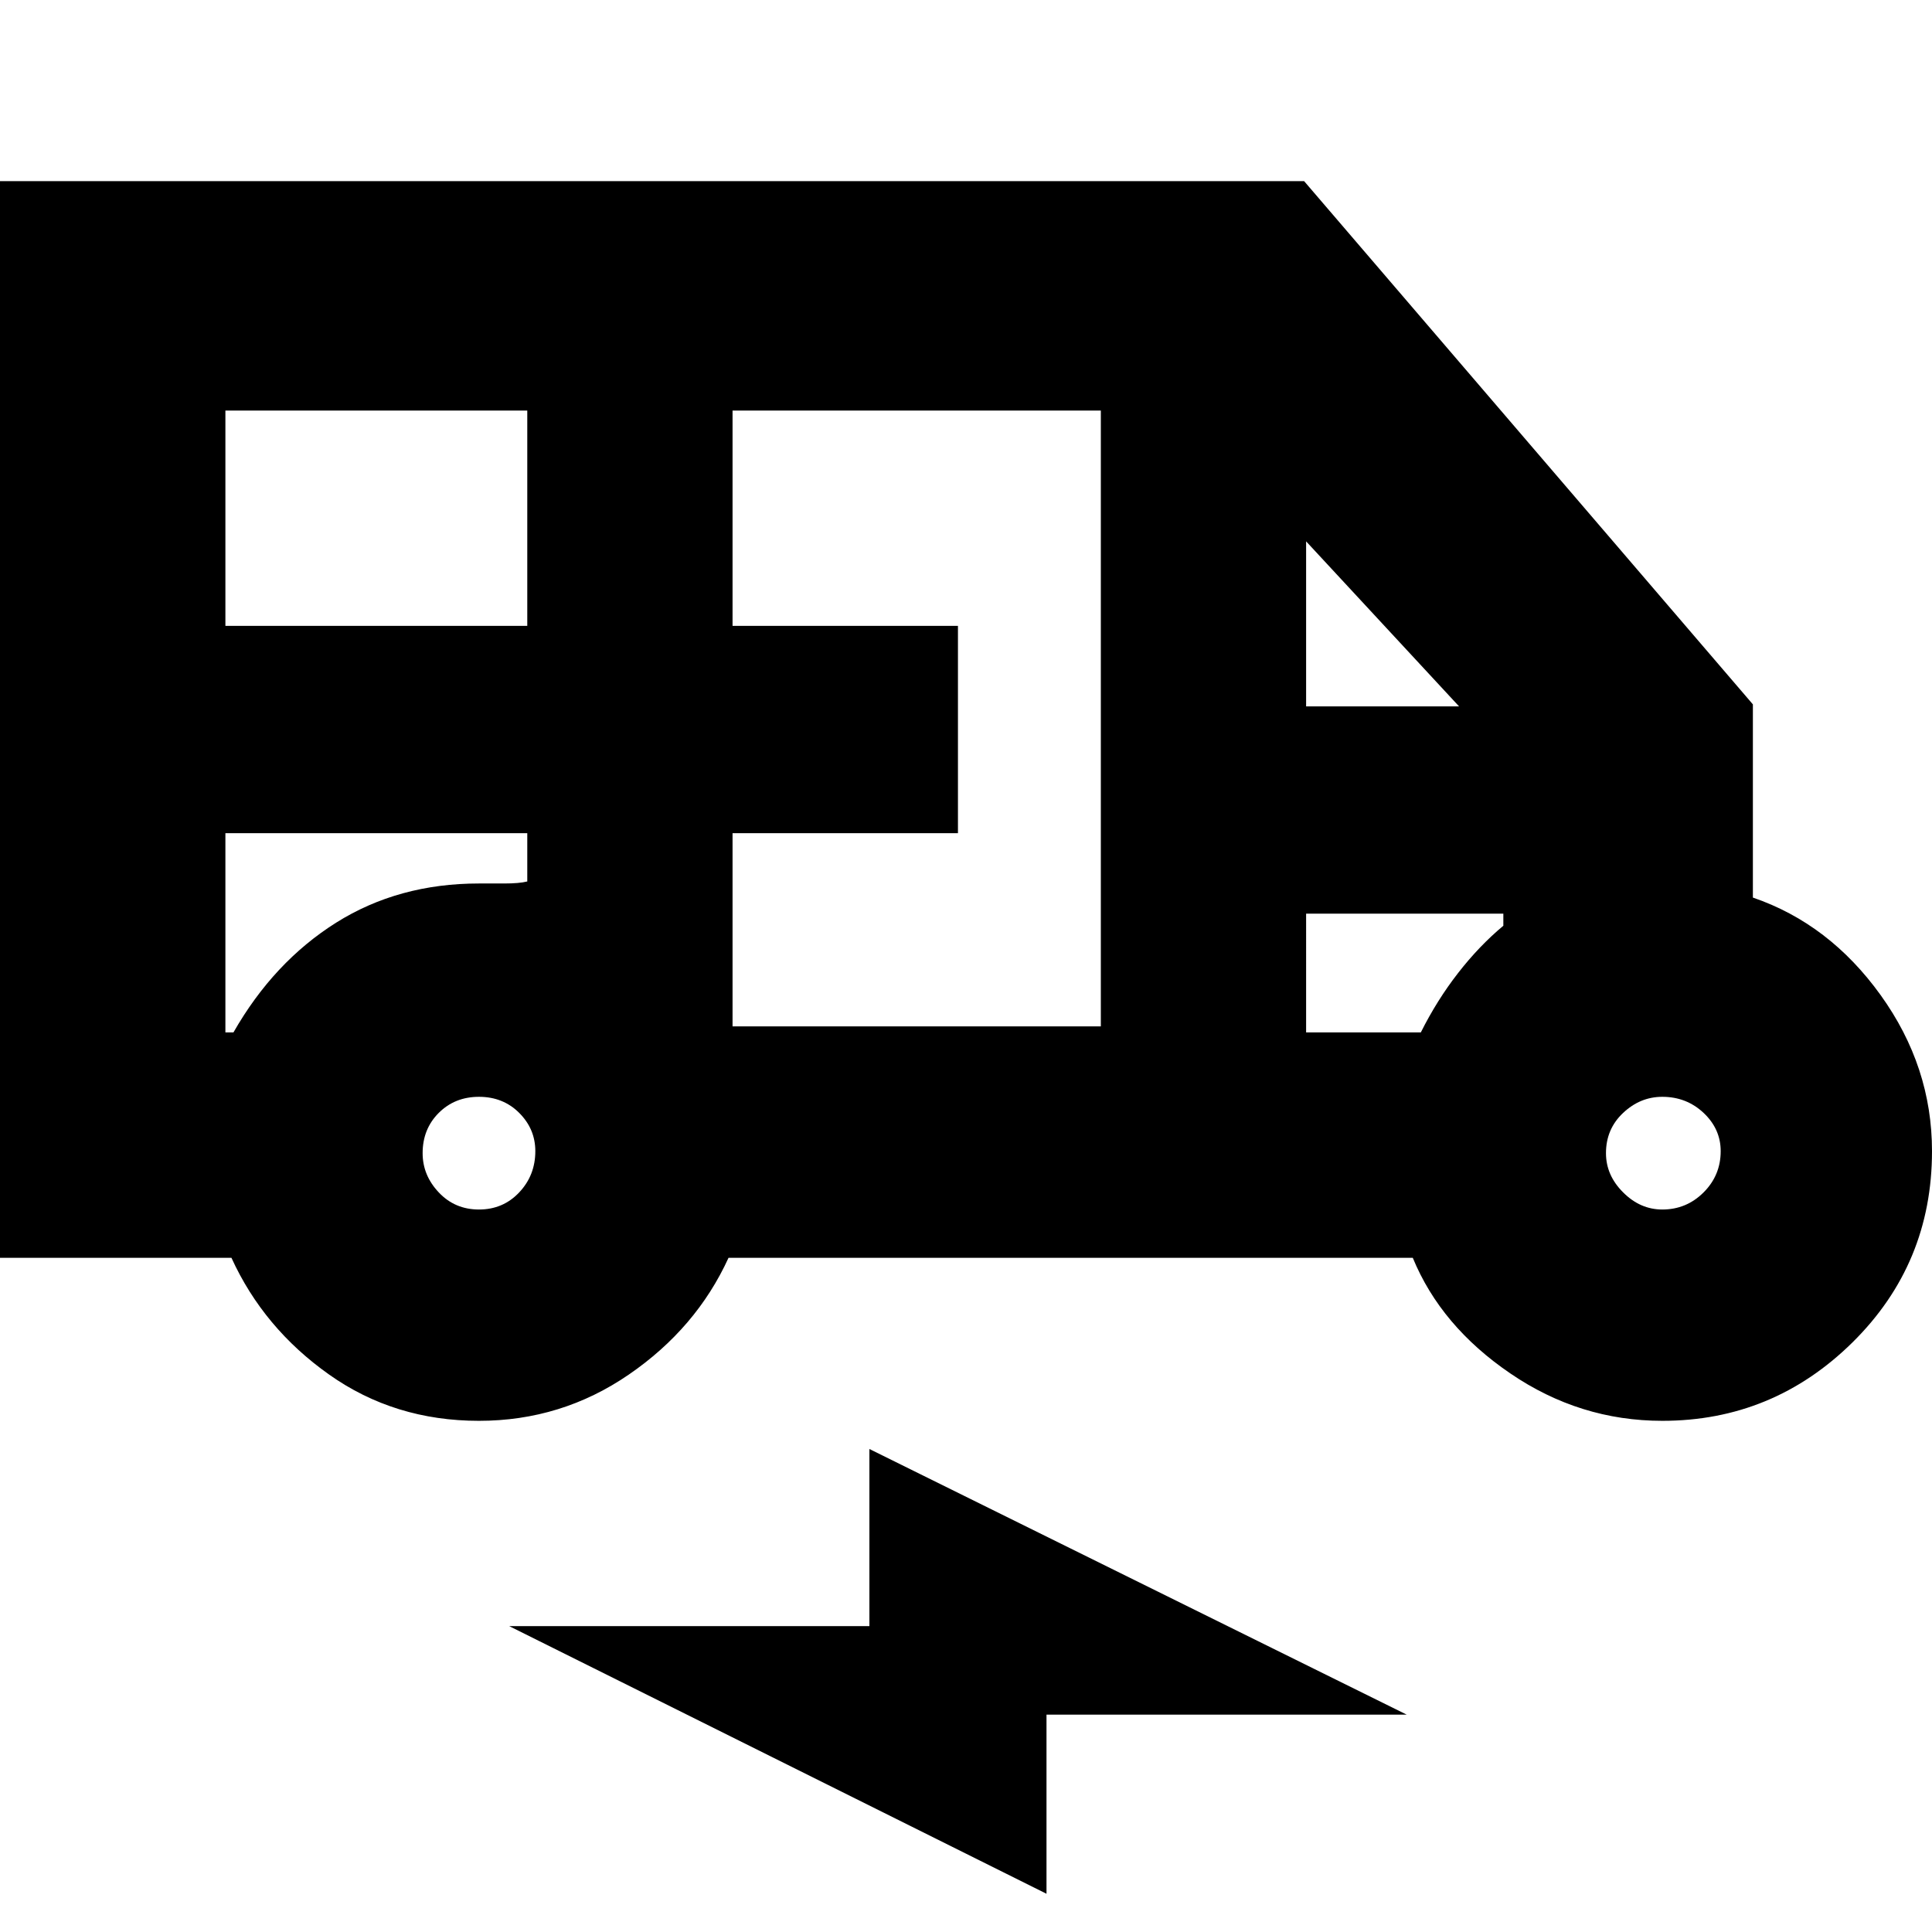<svg xmlns="http://www.w3.org/2000/svg" height="24" width="24"><path d="M5.95 17.65q-1.05 0-1.862-.575-.813-.575-1.213-1.45h-2.9V2.25H16.2l5.575 6.5v2.4q.95.325 1.588 1.213Q24 13.25 24 14.3q0 1.4-.987 2.375-.988.975-2.363.975-1.025 0-1.887-.588-.863-.587-1.213-1.437h-8.5q-.4.875-1.238 1.45-.837.575-1.862.575ZM2.8 7.775h3.75V5.1H2.8Zm6.3 4.975h4.575V5.1H9.1v2.675h2.8v2.575H9.1Zm7.125-3.975h1.9l-1.9-2.05ZM5.95 15.025q.3 0 .5-.213.2-.212.2-.512 0-.275-.2-.475-.2-.2-.5-.2t-.5.2q-.2.2-.2.5 0 .275.2.487.2.213.5.213Zm14.7 0q.3 0 .513-.213.212-.212.212-.512 0-.275-.212-.475-.213-.2-.513-.2-.275 0-.487.2-.213.2-.213.5 0 .275.213.487.212.213.487.213Zm-7.65 8.5L6.325 20.2H10.8V18l6.675 3.3H13ZM2.8 10.35v2.475h.1q.5-.875 1.275-1.363.775-.487 1.775-.487h.313q.187 0 .287-.025v-.6Zm13.425 2.475h1.425q.2-.4.463-.738.262-.337.562-.587v-.15h-2.45Zm1.425-1.475h-1.425 2.45H17.65Zm-14.75-1h-.1 3.75H2.9Z"/></svg>